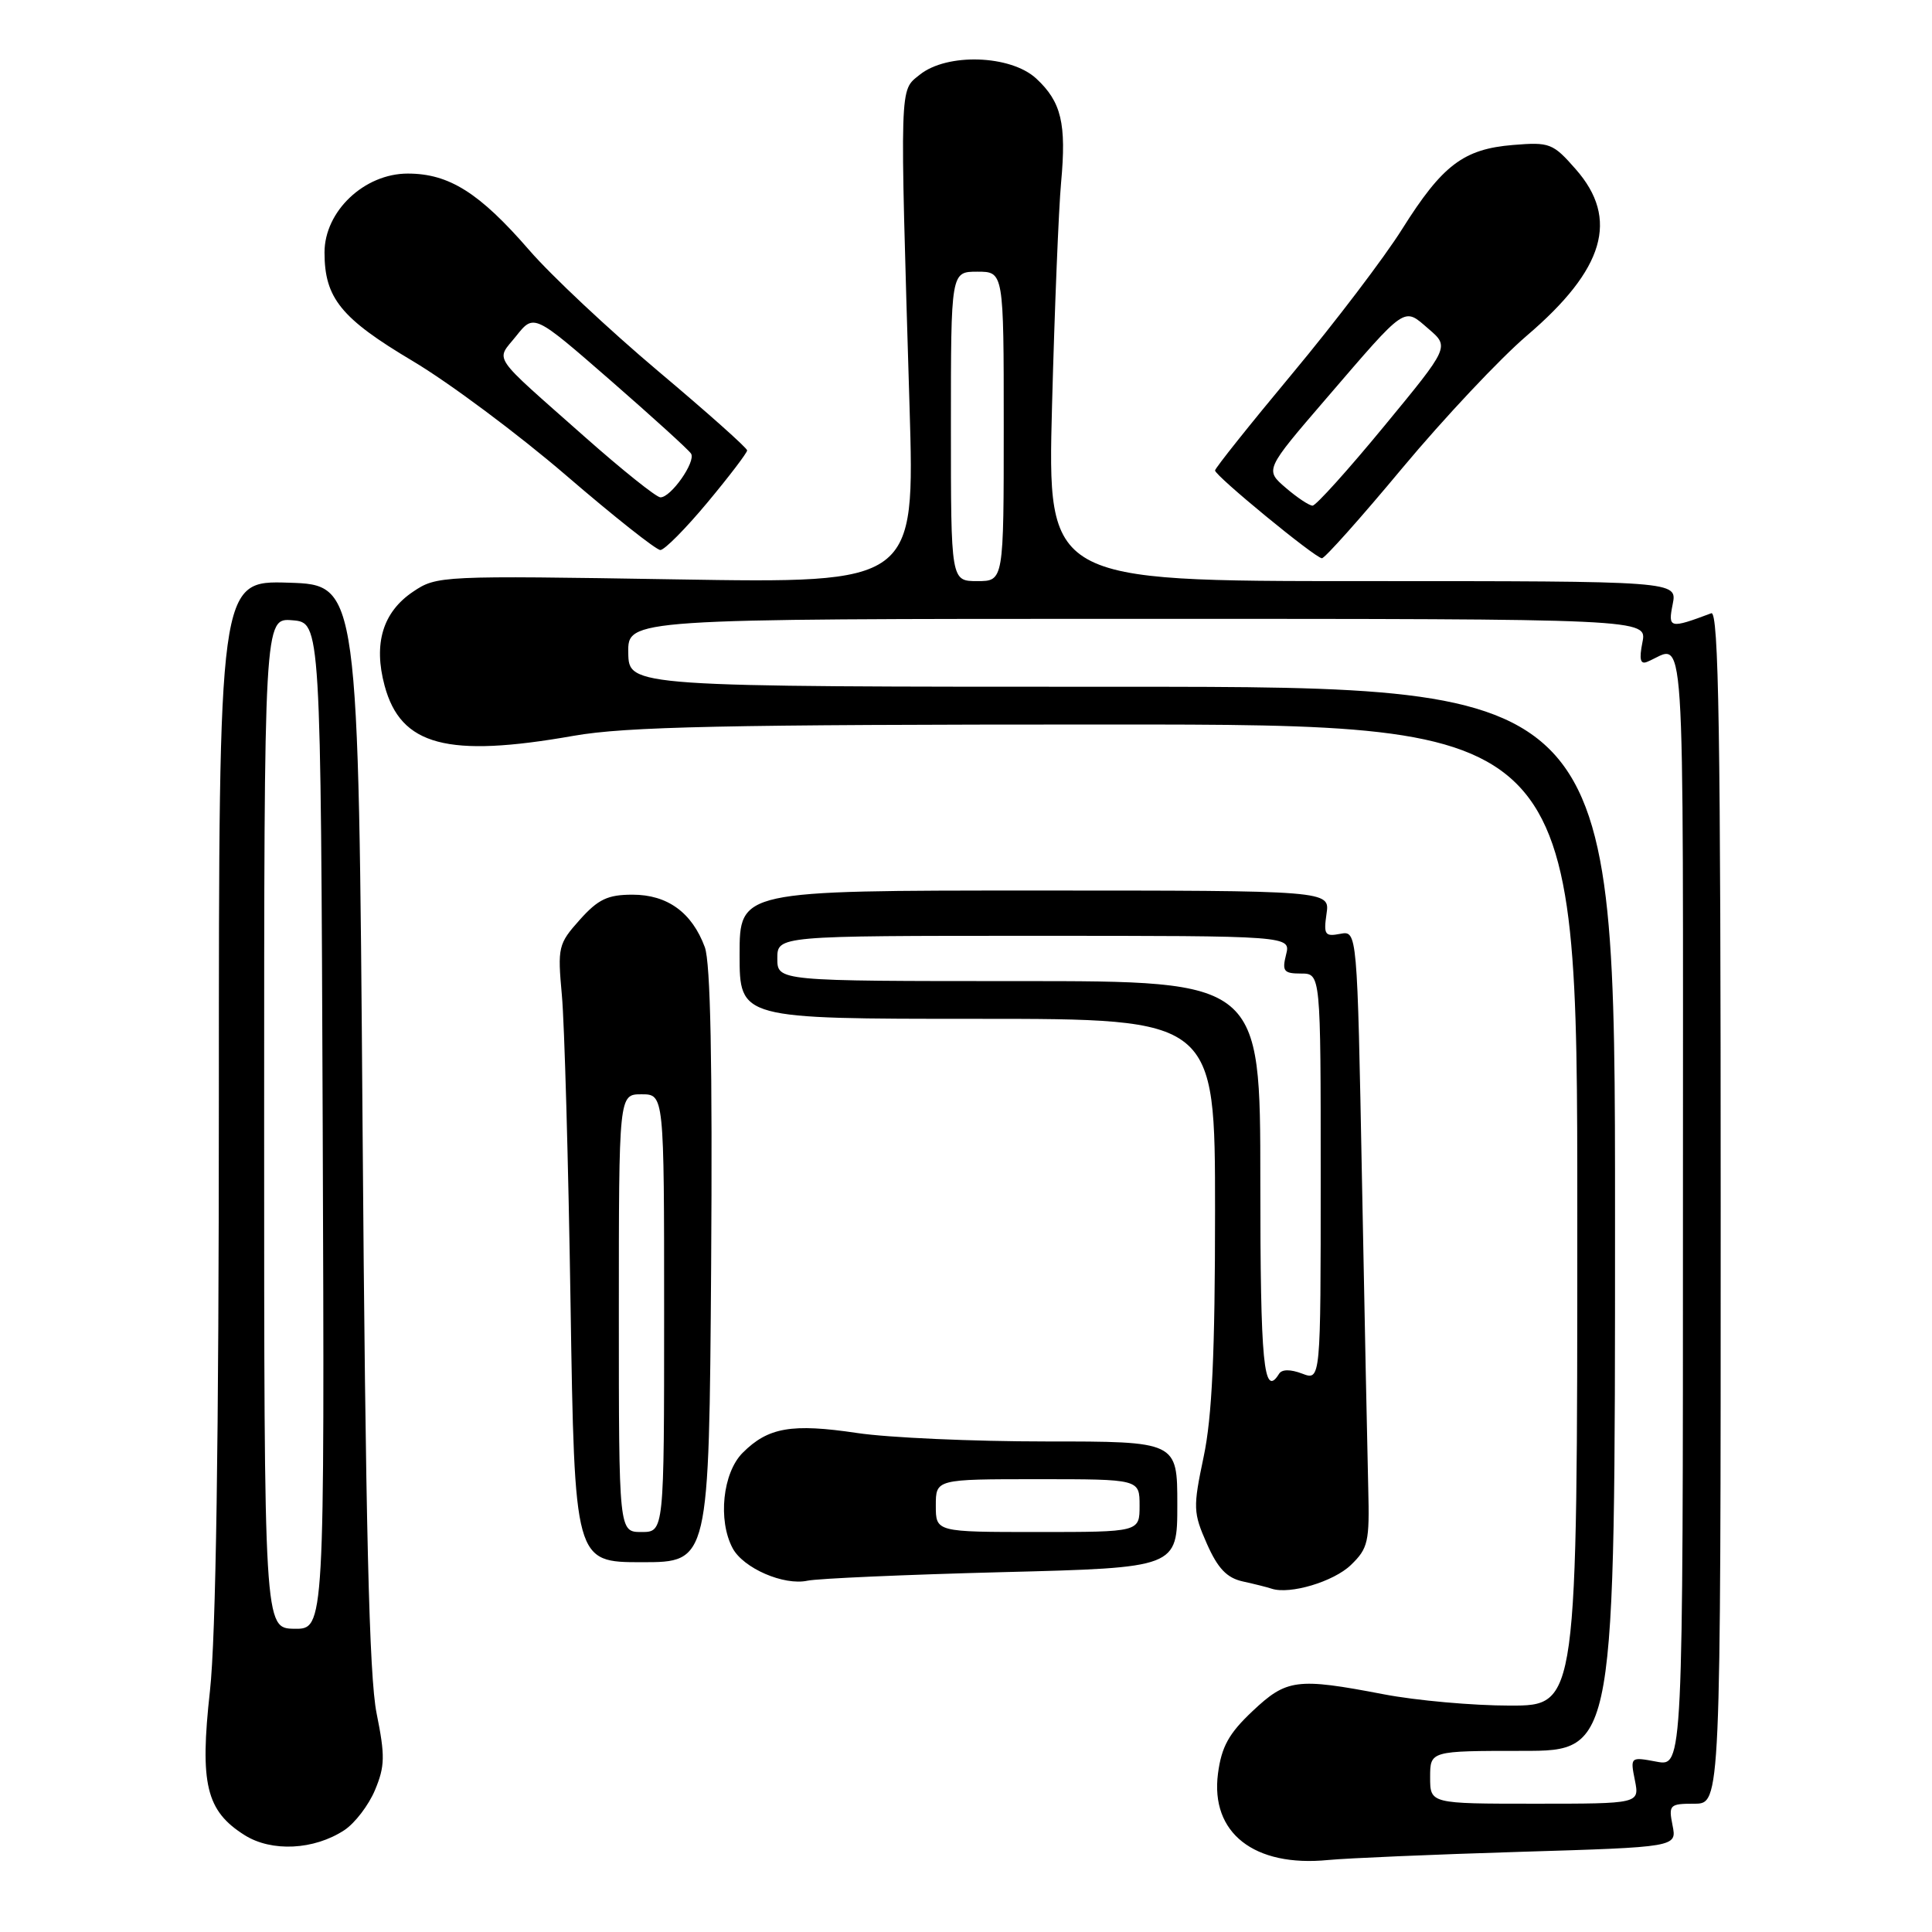 <?xml version="1.0" encoding="UTF-8" standalone="no"?>
<!DOCTYPE svg PUBLIC "-//W3C//DTD SVG 1.1//EN" "http://www.w3.org/Graphics/SVG/1.1/DTD/svg11.dtd" >
<svg xmlns="http://www.w3.org/2000/svg" xmlns:xlink="http://www.w3.org/1999/xlink" version="1.1" viewBox="0 0 256 256">
 <g >
 <path fill="currentColor"
d=" M 201.35 245.38 C 222.20 244.75 222.20 244.75 221.62 241.87 C 221.08 239.15 221.23 239.00 224.52 239.00 C 228.00 239.00 228.00 239.00 228.00 159.89 C 228.00 97.02 227.74 80.88 226.75 81.26 C 221.23 83.33 221.00 83.27 221.64 80.06 C 222.25 77.00 222.25 77.00 180.52 77.00 C 138.79 77.00 138.79 77.00 139.40 53.75 C 139.74 40.96 140.28 27.66 140.60 24.19 C 141.32 16.36 140.64 13.50 137.31 10.41 C 133.92 7.27 125.47 6.99 121.86 9.91 C 119.17 12.08 119.22 10.54 120.52 53.90 C 121.22 77.29 121.22 77.29 89.57 76.77 C 58.45 76.26 57.86 76.29 54.74 78.40 C 50.72 81.10 49.46 85.27 50.96 90.85 C 53.10 98.81 59.27 100.45 76.00 97.50 C 82.94 96.28 95.92 96.00 146.75 96.00 C 209.00 96.00 209.00 96.00 209.00 161.00 C 209.00 226.00 209.00 226.00 200.09 226.00 C 195.19 226.00 187.65 225.33 183.34 224.50 C 171.81 222.29 170.49 222.47 165.95 226.75 C 162.82 229.70 161.86 231.45 161.39 235.00 C 160.36 242.87 166.17 247.43 176.00 246.46 C 178.47 246.22 189.88 245.73 201.35 245.38 Z  M 45.62 242.51 C 47.02 241.59 48.85 239.20 49.69 237.19 C 51.01 234.03 51.04 232.66 49.90 227.02 C 48.92 222.15 48.44 202.39 48.04 149.00 C 47.50 77.50 47.50 77.50 38.25 77.21 C 29.00 76.92 29.00 76.92 29.00 145.17 C 29.00 191.06 28.61 216.89 27.82 224.05 C 26.45 236.39 27.31 239.96 32.42 243.17 C 36.00 245.42 41.61 245.14 45.62 242.51 Z  M 179.00 207.37 C 181.29 205.16 181.48 204.30 181.30 197.23 C 181.19 192.98 180.82 174.61 180.47 156.40 C 179.84 123.31 179.84 123.31 177.58 123.74 C 175.56 124.13 175.37 123.85 175.77 121.09 C 176.23 118.00 176.23 118.00 137.11 118.00 C 98.00 118.00 98.00 118.00 98.00 126.50 C 98.00 135.00 98.00 135.00 129.50 135.00 C 161.00 135.00 161.00 135.00 161.00 160.43 C 161.00 179.25 160.61 187.73 159.49 193.03 C 158.07 199.78 158.10 200.43 159.92 204.56 C 161.37 207.83 162.56 209.08 164.68 209.55 C 166.23 209.89 167.95 210.32 168.50 210.51 C 170.92 211.31 176.71 209.58 179.00 207.37 Z  M 132.75 208.32 C 156.00 207.73 156.00 207.73 156.00 199.37 C 156.00 191.00 156.00 191.00 138.54 191.00 C 128.94 191.00 117.70 190.50 113.57 189.88 C 104.90 188.59 101.78 189.13 98.41 192.50 C 95.76 195.15 95.10 201.45 97.08 205.15 C 98.50 207.80 103.86 210.13 107.00 209.45 C 108.38 209.16 119.96 208.65 132.75 208.32 Z  M 94.23 167.75 C 94.41 140.77 94.15 127.56 93.39 125.50 C 91.69 120.91 88.44 118.55 83.82 118.55 C 80.52 118.55 79.26 119.15 76.82 121.88 C 73.97 125.07 73.87 125.50 74.45 131.86 C 74.79 135.51 75.31 153.91 75.60 172.75 C 76.14 207.00 76.14 207.00 85.05 207.00 C 93.95 207.00 93.95 207.00 94.23 167.75 Z  M 185.84 61.99 C 191.35 55.39 198.77 47.50 202.33 44.46 C 212.61 35.68 214.58 29.00 208.80 22.43 C 205.77 18.97 205.34 18.81 200.48 19.21 C 193.92 19.75 191.13 21.87 185.80 30.34 C 183.44 34.11 176.89 42.72 171.25 49.49 C 165.61 56.26 161.00 62.04 161.00 62.34 C 161.00 63.04 174.27 73.94 175.16 73.97 C 175.53 73.99 180.34 68.60 185.84 61.99 Z  M 93.75 66.57 C 96.64 63.10 99.00 60.00 99.00 59.68 C 99.00 59.36 93.69 54.63 87.20 49.17 C 80.71 43.70 73.03 36.50 70.14 33.16 C 63.54 25.55 59.51 23.00 54.03 23.00 C 48.27 23.00 43.00 27.99 43.00 33.45 C 43.00 39.50 45.19 42.19 54.67 47.83 C 59.52 50.71 68.67 57.54 75.00 62.98 C 81.33 68.43 86.95 72.88 87.50 72.88 C 88.05 72.88 90.86 70.04 93.75 66.57 Z  M 189.50 235.50 C 189.50 232.00 189.50 232.00 201.75 232.00 C 214.00 232.00 214.00 232.00 214.00 161.50 C 214.00 91.00 214.00 91.00 148.66 91.00 C 83.32 91.00 83.32 91.00 83.25 86.50 C 83.18 82.00 83.18 82.00 150.72 82.00 C 218.25 82.00 218.25 82.00 217.63 85.11 C 217.18 87.37 217.35 88.07 218.25 87.70 C 223.42 85.59 223.00 79.18 223.00 159.94 C 223.00 234.09 223.00 234.09 219.50 233.43 C 216.03 232.78 216.01 232.80 216.63 235.89 C 217.25 239.00 217.25 239.00 203.38 239.00 C 189.50 239.00 189.50 239.00 189.50 235.50 Z  M 126.00 56.50 C 126.00 36.00 126.00 36.00 129.50 36.00 C 133.00 36.00 133.00 36.00 133.00 56.50 C 133.00 77.00 133.00 77.00 129.50 77.00 C 126.00 77.00 126.00 77.00 126.00 56.50 Z  M 35.00 148.82 C 35.00 81.88 35.00 81.88 38.75 82.19 C 42.50 82.50 42.50 82.50 42.76 149.19 C 43.01 215.87 43.01 215.87 39.01 215.82 C 35.00 215.76 35.00 215.76 35.00 148.82 Z  M 167.00 156.50 C 167.00 130.00 167.00 130.00 135.00 130.00 C 103.00 130.00 103.00 130.00 103.00 127.00 C 103.00 124.00 103.00 124.00 137.02 124.00 C 171.04 124.00 171.04 124.00 170.41 126.50 C 169.86 128.69 170.11 129.00 172.39 129.00 C 175.00 129.00 175.00 129.00 175.00 155.98 C 175.00 182.95 175.00 182.95 172.54 182.01 C 170.98 181.42 169.85 181.43 169.48 182.04 C 167.44 185.33 167.00 180.80 167.00 156.50 Z  M 124.00 199.50 C 124.00 196.00 124.00 196.00 137.50 196.00 C 151.00 196.00 151.00 196.00 151.00 199.50 C 151.00 203.00 151.00 203.00 137.50 203.00 C 124.00 203.00 124.00 203.00 124.00 199.50 Z  M 82.00 174.00 C 82.00 145.00 82.00 145.00 85.00 145.00 C 88.00 145.00 88.00 145.00 88.00 174.00 C 88.00 203.00 88.00 203.00 85.00 203.00 C 82.00 203.00 82.00 203.00 82.00 174.00 Z  M 170.36 64.63 C 167.60 62.26 167.60 62.26 175.73 52.81 C 186.48 40.31 185.94 40.69 189.28 43.57 C 192.07 45.96 192.07 45.96 183.40 56.48 C 178.63 62.27 174.37 67.00 173.92 67.00 C 173.48 67.00 171.87 65.93 170.36 64.63 Z  M 77.50 57.90 C 64.82 46.67 65.68 47.93 68.40 44.52 C 70.75 41.57 70.75 41.57 80.89 50.40 C 86.46 55.26 91.27 59.62 91.57 60.11 C 92.23 61.18 88.88 65.95 87.50 65.90 C 86.95 65.88 82.45 62.28 77.50 57.90 Z "/>
</g>
</svg>